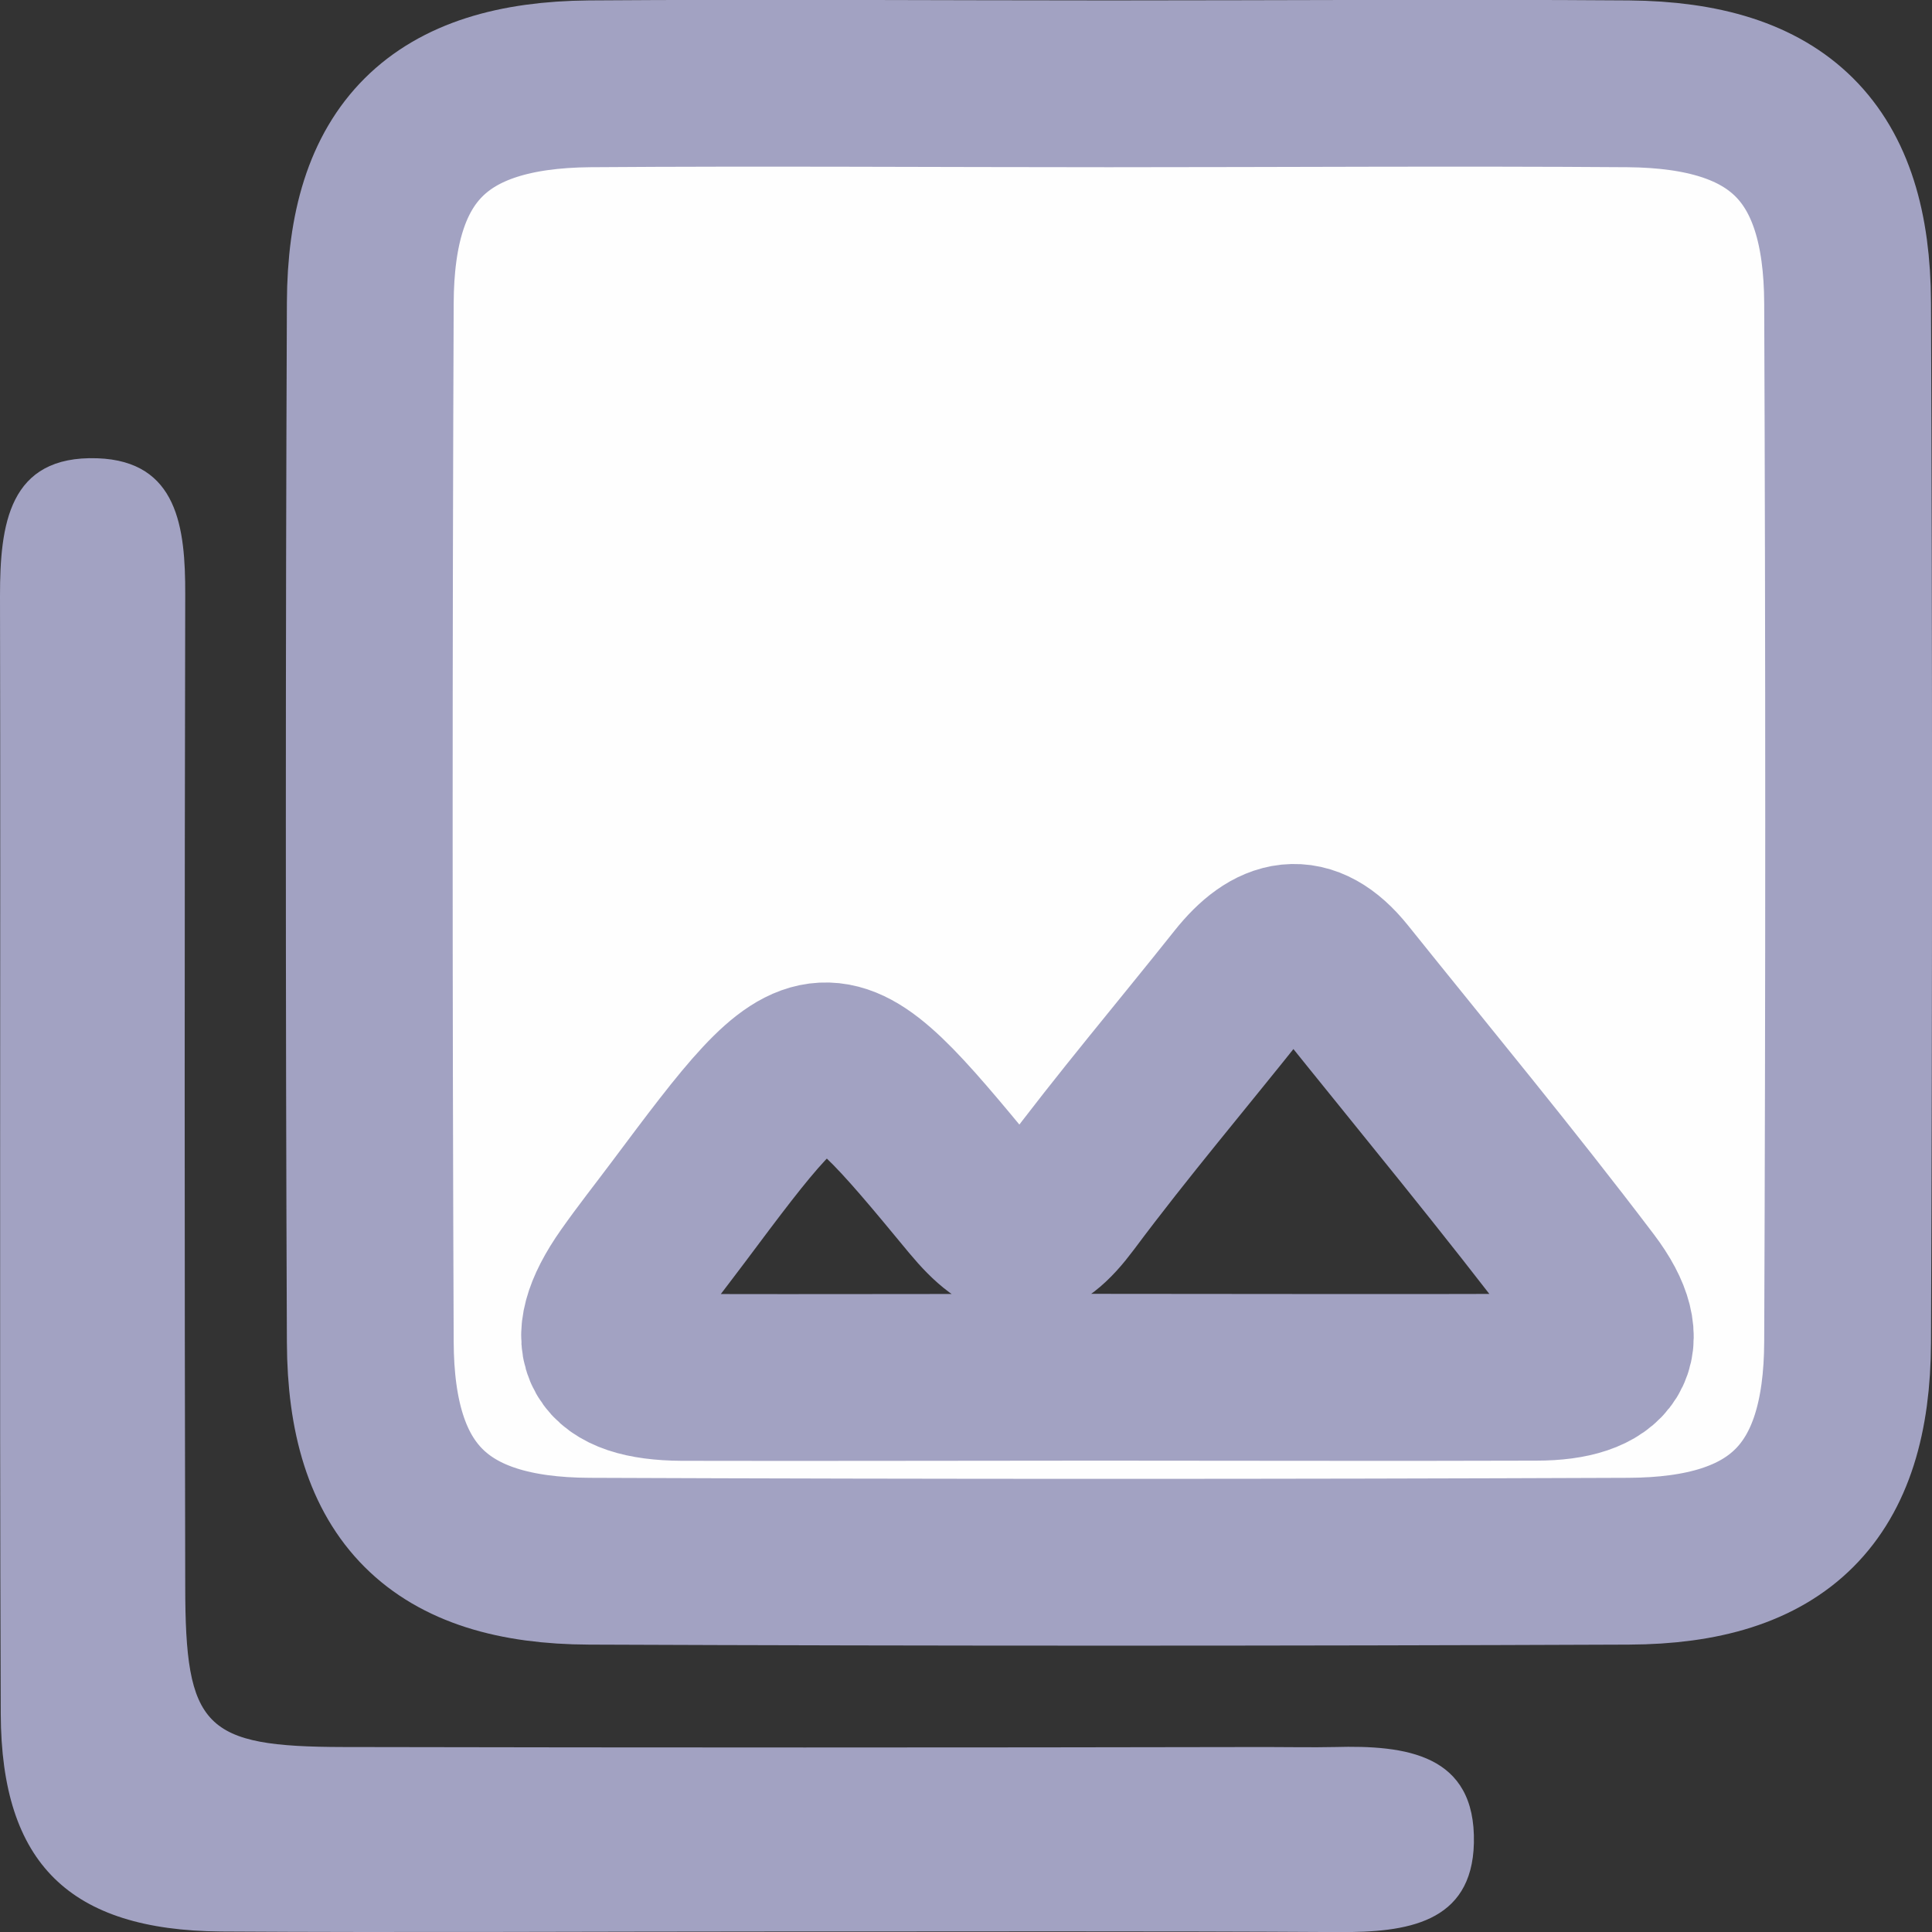 <svg xmlns="http://www.w3.org/2000/svg" width="23.166" height="23.166" viewBox="0 0 23.166 23.166">
  <rect x="0" y="0" width="23.166" height="23.166" fill="#333333" stroke="none"/>
  <g id="Group_14" data-name="Group 14" transform="translate(-381.992 -257.262)">
    <path id="Path_12" data-name="Path 12" d="M406.848,258.267c2.077,0,4.153-.015,6.23,0,1.807.017,2.62.821,2.627,2.628q.025,6.23,0,12.46c-.007,1.807-.82,2.62-2.627,2.627q-6.23.025-12.46,0c-1.807-.007-2.62-.82-2.627-2.627q-.025-6.23,0-12.46c.007-1.807.82-2.611,2.627-2.628C402.7,258.252,404.772,258.267,406.848,258.267Zm-.135,15.509c1.754,0,3.508.006,5.262,0,.847,0,1.161-.381.61-1.109-.947-1.25-1.949-2.459-2.931-3.683-.437-.544-.843-.435-1.237.06-.689.867-1.407,1.713-2.068,2.6-.418.561-.674.549-1.13,0-1.791-2.17-1.811-2.153-3.543.163-.194.259-.394.512-.58.776-.566.805-.3,1.19.631,1.195C403.39,273.782,405.052,273.776,406.714,273.776Z" transform="translate(-11.559 0)" fill="#fefefe" stroke="#a2a2c2" stroke-width="2"/>
    <path id="Path_13" data-name="Path 13" d="M391.276,292.146c-2.211,0-4.423.014-6.634,0-1.813-.015-2.634-.814-2.641-2.607-.017-4.469,0-8.938-.009-13.407,0-.848.1-1.688,1.168-1.651.966.034,1.055.838,1.053,1.63q-.013,5.943,0,11.887c0,1.706.224,1.933,1.9,1.936q5.529.011,11.057,0c.276,0,.553.006.829,0,.843-.023,1.69.081,1.666,1.151-.022.967-.818,1.072-1.615,1.068C395.792,292.139,393.534,292.147,391.276,292.146Z" transform="translate(0 -11.724)" fill="#a2a2c2"/>
  </g>
</svg>
